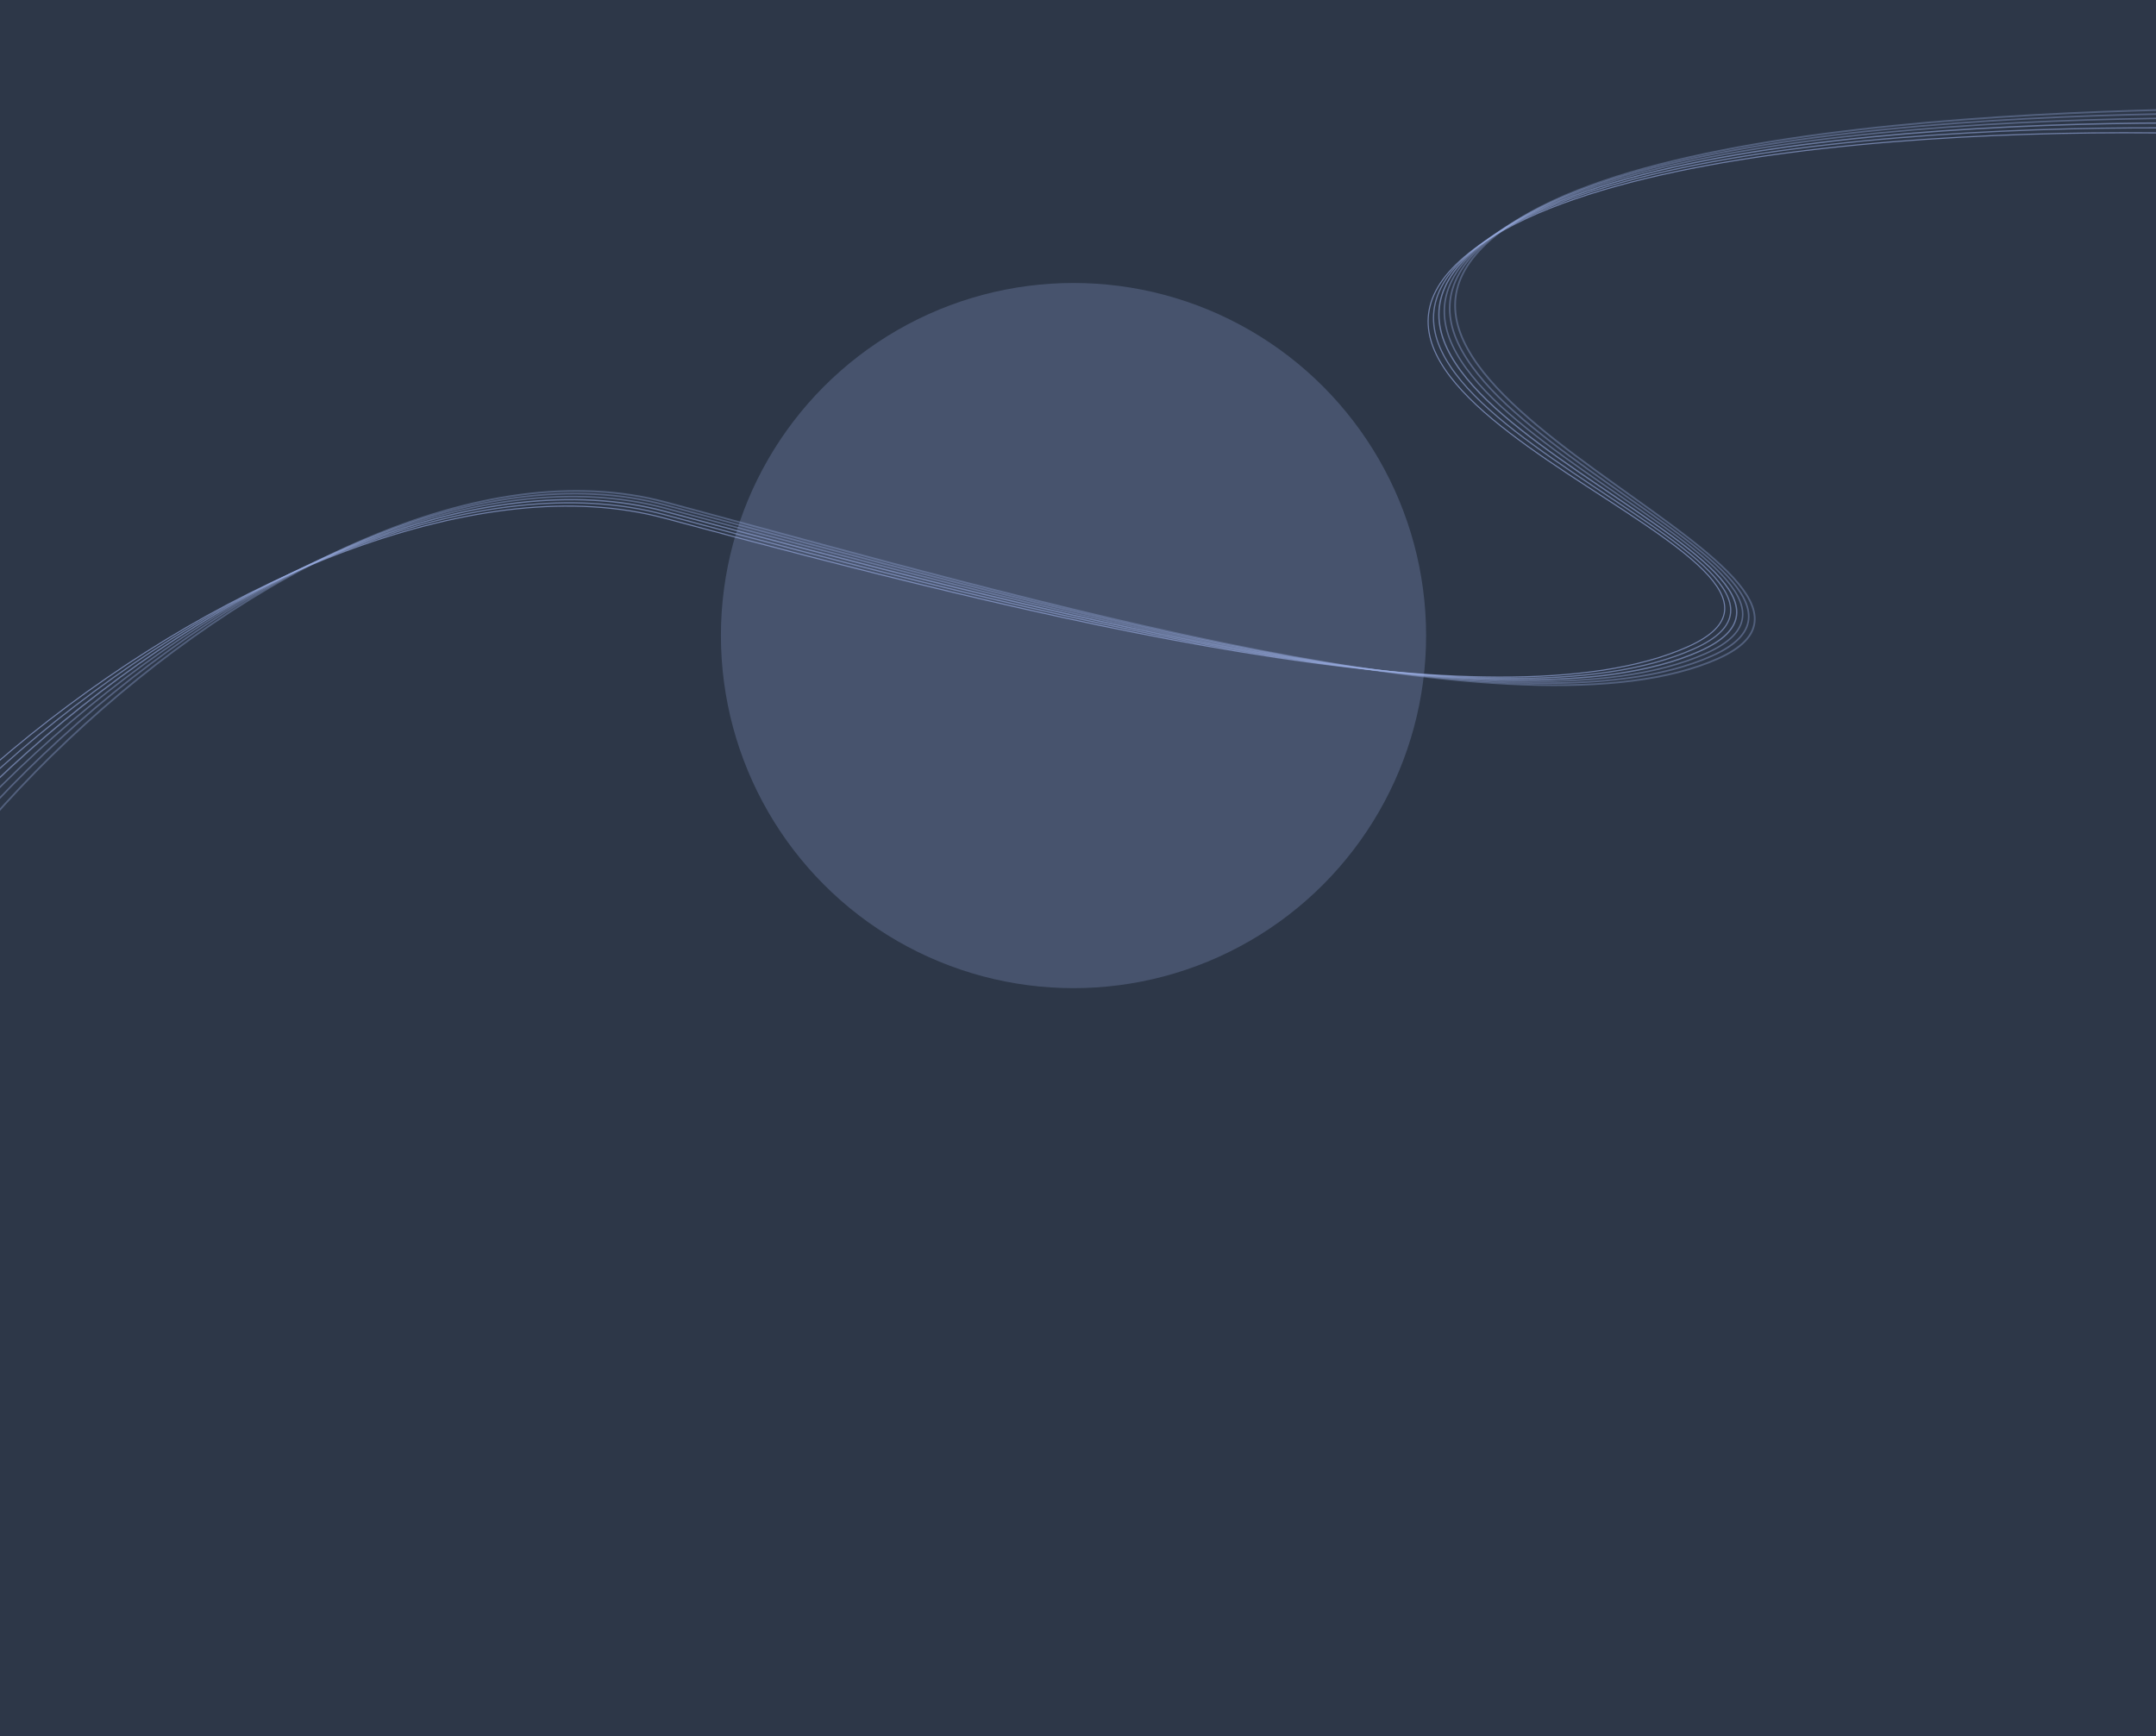 <svg width="1920" height="1546" viewBox="0 0 1920 1546" fill="none" xmlns="http://www.w3.org/2000/svg">
<g clip-path="url(#clip0_1136_1133)">
<rect y="-286" width="1920" height="2865" fill="#2D3748"/>
<g filter="url(#filter0_f_1136_1133)">
<circle cx="956" cy="566" r="314" fill="#97ABDF" fill-opacity="0.25"/>
</g>
<path d="M2097 129C2017 113 1497.7 98.2 1322.5 215C1103.5 361 1675.5 499 1503 576C1330.5 653 919 549.5 592 461.5C265 373.5 -309.701 843.5 -241.202 1122.5" stroke="#97ABDF" stroke-opacity="0.64"/>
<path d="M2146.38 97.053C2061.84 96.979 1521.52 82.365 1346.32 199.165C1127.32 345.165 1702.38 509.553 1529.88 586.553C1357.38 663.553 920.047 535.331 593.046 447.331C266.046 359.331 -242.988 865.998 -174.488 1145" stroke="#97ABDF" stroke-opacity="0.352" stroke-width="1.556"/>
<path d="M2136.49 103.138C2052.86 99.879 1516.75 85.227 1341.55 202.027C1122.55 348.027 1696.99 507.138 1524.49 584.138C1351.99 661.138 919.826 537.86 592.825 449.86C265.825 361.86 -256.342 861.194 -187.842 1140.19" stroke="#97ABDF" stroke-opacity="0.378" stroke-width="1.444"/>
<path d="M2126.61 109.433C2043.89 102.988 1511.98 88.299 1336.78 205.099C1117.78 351.099 1691.61 504.933 1519.11 581.933C1346.61 658.933 919.611 540.599 592.611 452.599C265.611 364.599 -269.69 856.599 -201.19 1135.6" stroke="#97ABDF" stroke-opacity="0.403" stroke-width="1.333"/>
<path d="M2116.74 115.862C2034.92 106.233 1507.21 91.507 1332.01 208.307C1113.01 354.307 1686.24 502.862 1513.74 579.862C1341.24 656.862 919.402 543.474 592.402 455.474C265.402 367.474 -283.033 852.14 -214.533 1131.14" stroke="#97ABDF" stroke-opacity="0.57" stroke-width="1.222"/>
<path d="M2106.86 122.392C2025.96 109.577 1502.45 94.814 1327.25 211.614C1108.25 357.614 1680.86 500.892 1508.36 577.892C1335.86 654.892 919.198 546.447 592.198 458.447C265.198 370.447 -296.37 847.781 -227.87 1126.78" stroke="#97ABDF" stroke-opacity="0.57" stroke-width="1.111"/>
</g>
<defs>
<filter id="filter0_f_1136_1133" x="412" y="22" width="1088" height="1088" filterUnits="userSpaceOnUse" color-interpolation-filters="sRGB">
<feFlood flood-opacity="0" result="BackgroundImageFix"/>
<feBlend mode="normal" in="SourceGraphic" in2="BackgroundImageFix" result="shape"/>
<feGaussianBlur stdDeviation="115" result="effect1_foregroundBlur_1136_1133"/>
</filter>
<clipPath id="clip0_1136_1133">
<rect width="1920" height="1546" fill="white"/>
</clipPath>
</defs>
</svg>
